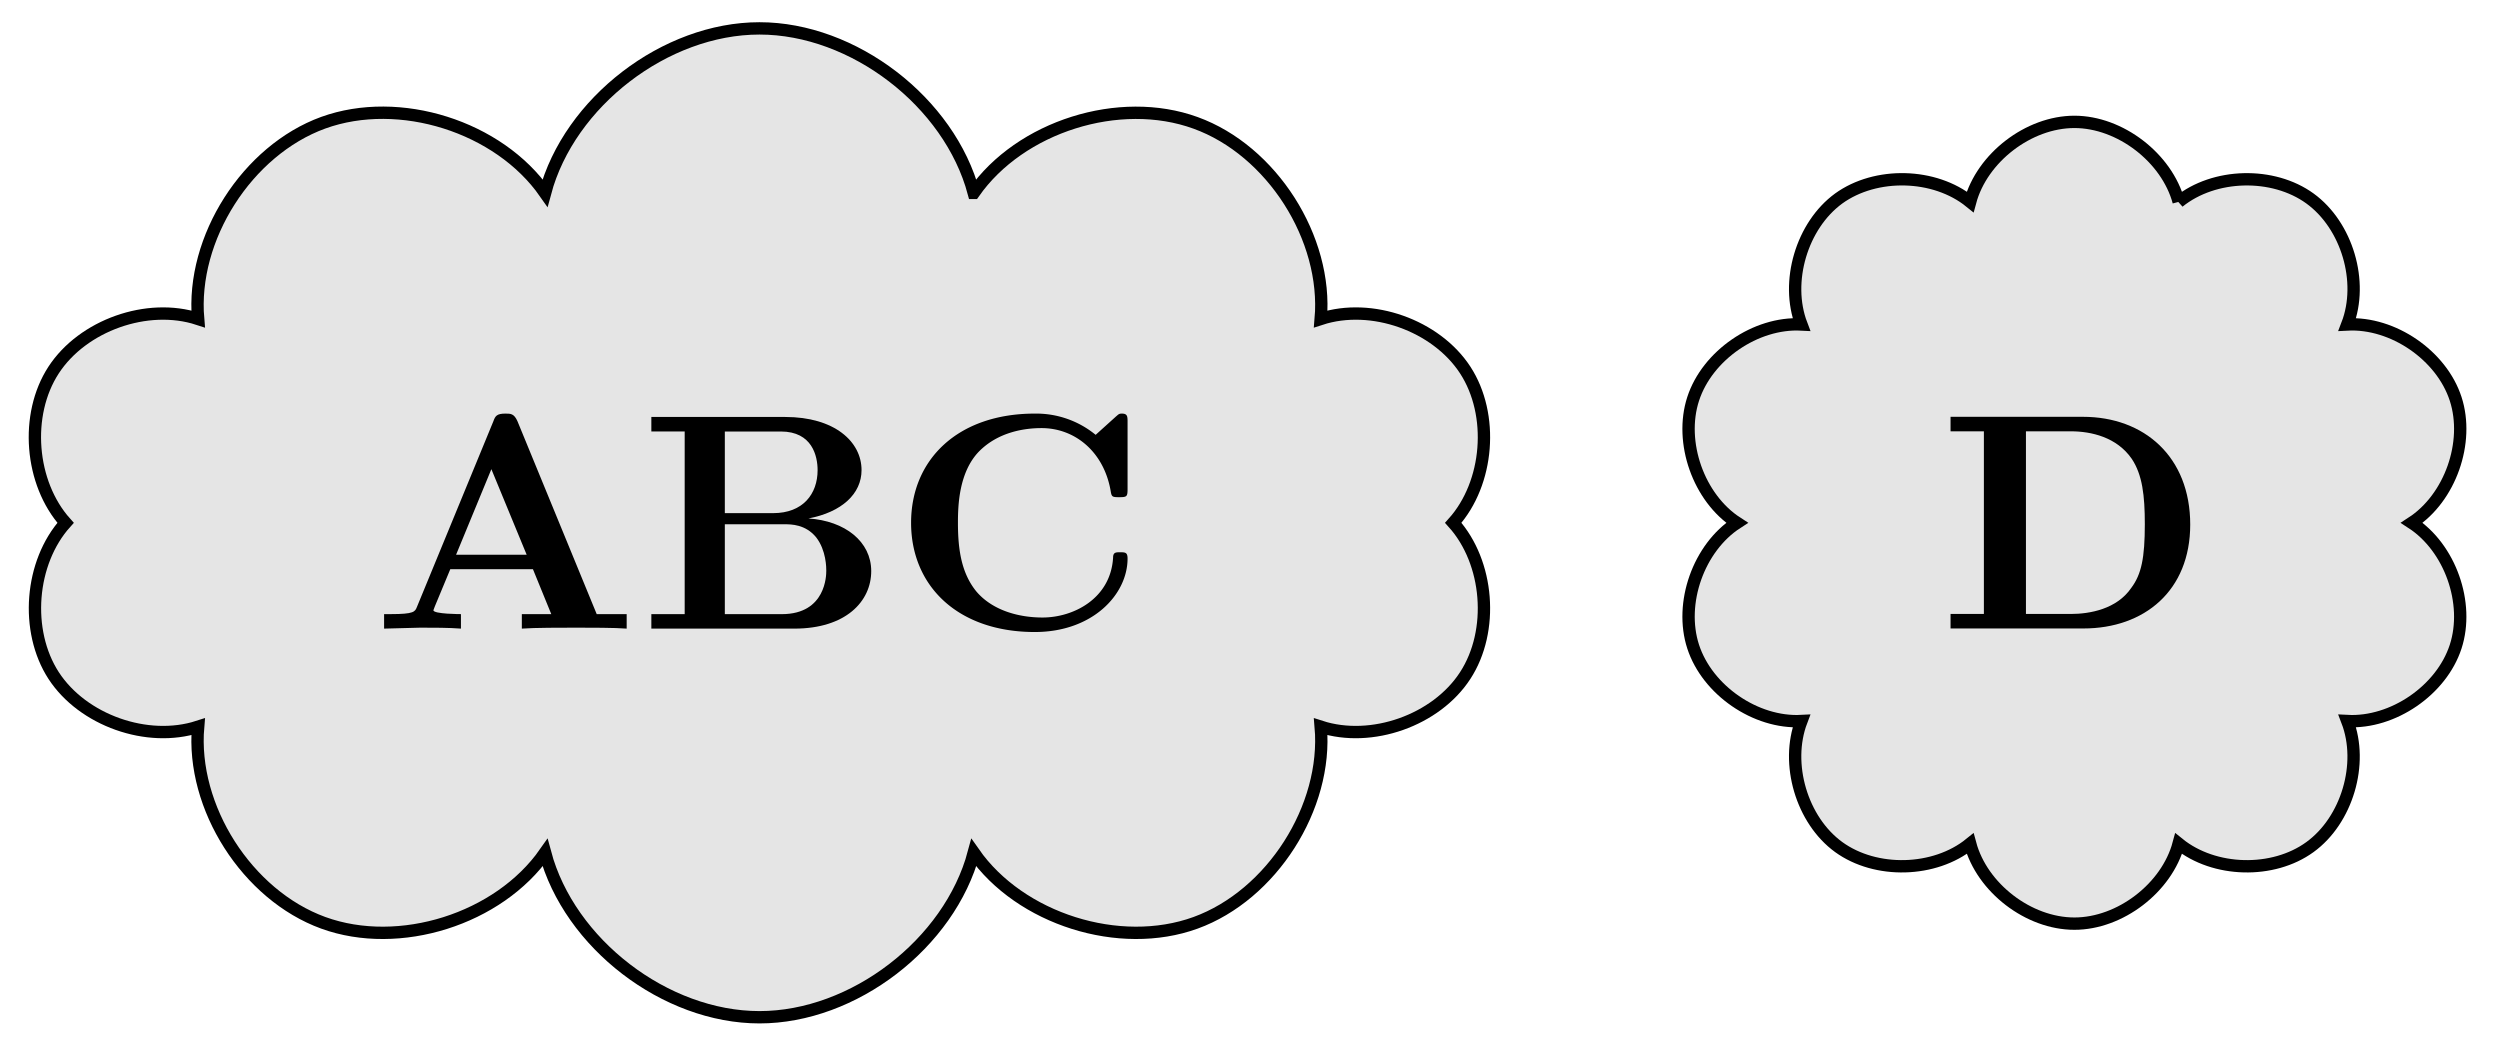 <svg xmlns="http://www.w3.org/2000/svg" xmlns:xlink="http://www.w3.org/1999/xlink" width="80.84" height="34.4"><defs><path id="b" d="M8.25 0v-.469h-.969L4.72-6.703c-.11-.25-.219-.25-.39-.25-.282 0-.329.078-.391.25l-2.47 6c-.062.156-.093.234-.843.234H.406V0l1.172-.031c.39 0 .938 0 1.313.031v-.469S2-.469 2-.594l.047-.125.5-1.203h2.672l.593 1.453H4.86V0c.391-.031 1.329-.031 1.766-.031.39 0 1.266 0 1.625.031M5.016-2.39H2.734l1.141-2.766Zm0 0"/><path id="c" d="M7.5-1.86c0-.952-.844-1.624-2.031-1.702 1.078-.204 1.718-.797 1.718-1.563 0-.922-.875-1.719-2.468-1.719H.39v.469h1.078v5.906H.39V0h4.625C6.672 0 7.5-.875 7.5-1.86M5.766-5.124c0 .766-.47 1.39-1.438 1.39H2.766v-2.64h1.812c1.016 0 1.188.797 1.188 1.25m.28 3.266c0 .109 0 1.39-1.437 1.39H2.766v-2.906h1.937c.203 0 .672 0 1.016.422.328.422.328.984.328 1.094m0 0"/><path id="d" d="M7.64-2.266c0-.203-.077-.203-.25-.203-.124 0-.218 0-.218.172C7.094-.969 5.89-.359 4.89-.359c-.782 0-1.625-.235-2.141-.844-.469-.578-.594-1.313-.594-2.219 0-.562.031-1.625.672-2.297.64-.656 1.516-.765 2.031-.765 1.079 0 2.016.765 2.235 2.03.031.188.047.204.265.204.266 0 .282-.016.282-.281v-2.14c0-.188 0-.282-.188-.282-.094 0-.11.031-.187.094l-.657.593a3.03 3.03 0 0 0-1.968-.687c-2.485 0-4 1.484-4 3.531S2.156.11 4.64.11c1.875 0 3-1.218 3-2.375m0 0"/><path id="f" d="M8.14-3.36c0-2.187-1.484-3.484-3.468-3.484H.39v.469h1.078v5.906H.39V0h4.297C6.656 0 8.14-1.219 8.14-3.36m-1.468-.015c0 1.094-.11 1.625-.438 2.063-.468.687-1.343.843-1.953.843H2.828v-5.906h1.453c.657 0 1.485.188 1.969.89.344.516.422 1.188.422 2.11m0 0"/><clipPath id="a"><path d="M0 0h54v34.102H0Zm0 0"/></clipPath><clipPath id="e"><path d="M48 0h32.762v34.102H48Zm0 0"/></clipPath></defs><path fill="#E5E5E5" d="M31.488 6.238c-.785-2.937-3.89-5.32-6.93-5.32-3.042 0-6.148 2.383-6.933 5.32-1.5-2.148-4.71-3.16-7.172-2.27-2.46.895-4.273 3.735-4.047 6.345-1.64-.536-3.73.207-4.672 1.652s-.765 3.656.387 4.941C.97 18.188.797 20.398 1.734 21.844c.942 1.449 3.032 2.187 4.672 1.656-.226 2.605 1.586 5.445 4.047 6.34 2.457.894 5.672-.121 7.172-2.266.785 2.938 3.89 5.32 6.934 5.32 3.039 0 6.144-2.382 6.93-5.32 1.5 2.145 4.714 3.16 7.171 2.266 2.461-.895 4.274-3.735 4.047-6.34 1.64.531 3.734-.207 4.672-1.656.941-1.446.766-3.657-.387-4.938 1.153-1.285 1.328-3.496.387-4.941s-3.031-2.188-4.672-1.652c.227-2.61-1.586-5.45-4.047-6.34-2.457-.895-5.672.117-7.172 2.265m0 0"/><g clip-path="url(#a)"><path fill="none" stroke="#000" stroke-miterlimit="10" stroke-width=".399" d="M31.488 6.238c-.785-2.937-3.89-5.32-6.93-5.32-3.042 0-6.148 2.383-6.933 5.32-1.5-2.148-4.71-3.16-7.172-2.27-2.46.895-4.273 3.735-4.047 6.345-1.64-.536-3.73.207-4.672 1.652s-.765 3.656.387 4.941C.97 18.188.797 20.398 1.734 21.844c.942 1.449 3.032 2.187 4.672 1.656-.226 2.605 1.586 5.445 4.047 6.34 2.457.894 5.672-.121 7.172-2.266.785 2.938 3.89 5.32 6.934 5.32 3.039 0 6.144-2.382 6.93-5.32 1.5 2.145 4.714 3.16 7.171 2.266 2.461-.895 4.274-3.735 4.047-6.34 1.64.531 3.734-.207 4.672-1.656.941-1.446.766-3.657-.387-4.938 1.153-1.285 1.328-3.496.387-4.941s-3.031-2.188-4.672-1.652c.227-2.61-1.586-5.45-4.047-6.34-2.457-.895-5.672.117-7.172 2.265Zm0 0"/></g><use xlink:href="#b" x="12.014" y="20.327"/><use xlink:href="#c" x="20.672" y="20.327"/><use xlink:href="#d" x="28.821" y="20.327"/><path fill="#E5E5E5" d="M70.45 6.527c-.384-1.425-1.895-2.586-3.372-2.586-1.48 0-2.988 1.16-3.371 2.586-1.148-.93-3.05-.976-4.25-.109-1.195.871-1.734 2.695-1.207 4.074-1.477-.078-3.043 1-3.5 2.406s.176 3.204 1.418 4.008c-1.242.805-1.875 2.598-1.418 4.004s2.023 2.485 3.5 2.406c-.527 1.383.012 3.207 1.207 4.075 1.2.87 3.102.82 4.25-.11.383 1.43 1.89 2.586 3.371 2.586 1.477 0 2.988-1.156 3.371-2.586 1.149.93 3.051.98 4.246.11 1.196-.868 1.739-2.692 1.207-4.075 1.477.079 3.047-1 3.504-2.406s-.18-3.2-1.418-4.004c1.239-.804 1.875-2.601 1.418-4.008-.457-1.406-2.027-2.484-3.504-2.406.532-1.379-.007-3.203-1.207-4.074-1.195-.867-3.097-.82-4.246.11m0 0"/><g clip-path="url(#e)"><path fill="none" stroke="#000" stroke-miterlimit="10" stroke-width=".399" d="M70.45 6.527c-.384-1.425-1.895-2.586-3.372-2.586-1.48 0-2.988 1.16-3.371 2.586-1.148-.93-3.05-.976-4.25-.109-1.195.871-1.734 2.695-1.207 4.074-1.477-.078-3.043 1-3.5 2.406s.176 3.204 1.418 4.008c-1.242.805-1.875 2.598-1.418 4.004s2.023 2.485 3.5 2.406c-.527 1.383.012 3.207 1.207 4.075 1.2.87 3.102.82 4.25-.11.383 1.43 1.89 2.586 3.371 2.586 1.477 0 2.988-1.156 3.371-2.586 1.149.93 3.051.98 4.246.11 1.196-.868 1.739-2.692 1.207-4.075 1.477.079 3.047-1 3.504-2.406s-.18-3.2-1.418-4.004c1.239-.804 1.875-2.601 1.418-4.008-.457-1.406-2.027-2.484-3.504-2.406.532-1.379-.007-3.203-1.207-4.074-1.195-.867-3.097-.82-4.246.11Zm0 0"/></g><use xlink:href="#f" x="62.683" y="20.322"/></svg>